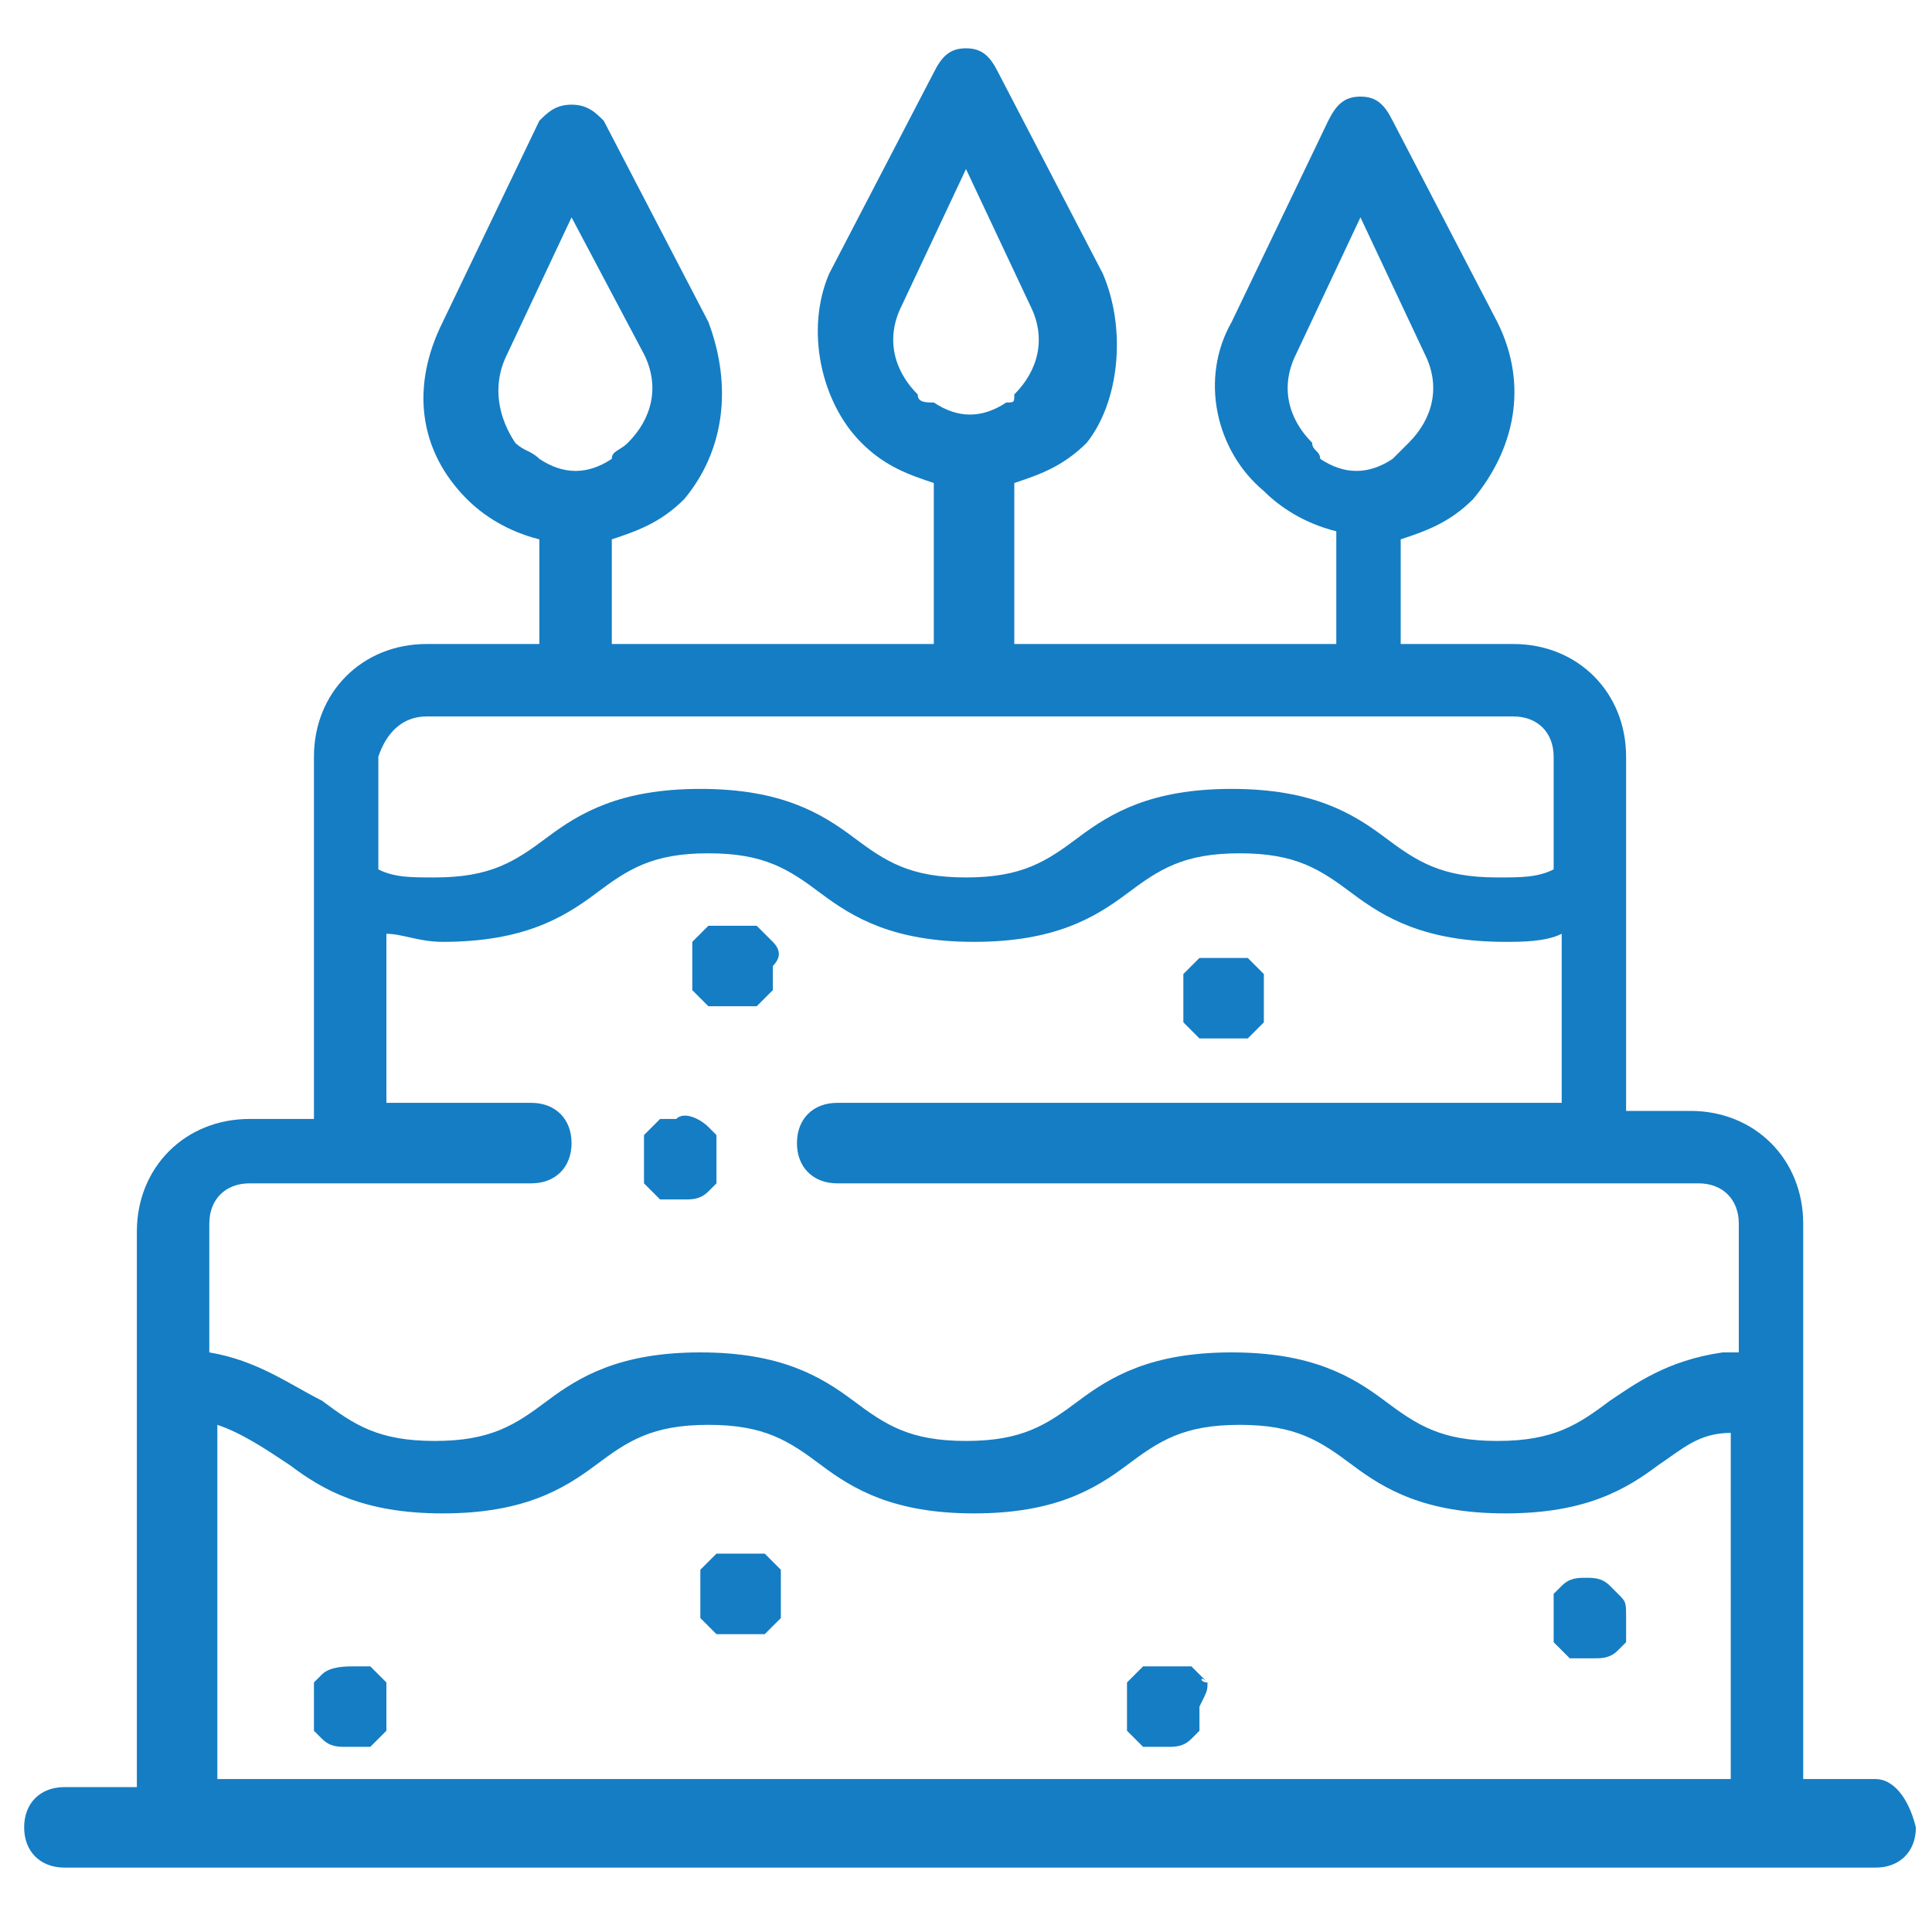 <?xml version="1.0" encoding="utf-8"?>
<!-- Generator: Adobe Illustrator 24.1.1, SVG Export Plug-In . SVG Version: 6.00 Build 0)  -->
<svg version="1.1" id="Layer_1" xmlns="http://www.w3.org/2000/svg" xmlns:xlink="http://www.w3.org/1999/xlink" x="0px" y="0px"
	 viewBox="0 0 24 24" style="enable-background:new 0 0 24 24;" xml:space="preserve">
<style type="text/css">
	.st0{fill:#157DC3;}
</style>
<g>
	<g>
		<g>
			<path class="st0" d="M8.9,14.1C8.8,14.1,8.8,14.1,8.9,14.1C8.8,14,8.8,14,8.8,14c-0.1-0.1-0.3-0.2-0.4-0.1c0,0-0.1,0-0.1,0
				c0,0-0.1,0-0.1,0c0,0,0,0-0.1,0.1c0,0,0,0-0.1,0.1c0,0,0,0.1,0,0.1c0,0,0,0.1,0,0.1c0,0,0,0.1,0,0.1c0,0,0,0.1,0,0.1
				c0,0,0,0.1,0,0.1c0,0,0,0.1,0,0.1c0,0,0,0,0.1,0.1c0,0,0,0,0.1,0.1c0,0,0.1,0,0.1,0c0,0,0.1,0,0.1,0c0,0,0.1,0,0.1,0
				c0.1,0,0.2,0,0.3-0.1c0,0,0,0,0.1-0.1c0,0,0-0.1,0-0.1c0,0,0-0.1,0-0.1c0,0,0-0.1,0-0.1C8.9,14.3,8.9,14.3,8.9,14.1
				C8.9,14.2,8.9,14.2,8.9,14.1z M23.3,22.1h-0.9v-6.9c0-0.8-0.6-1.4-1.4-1.4h-0.8V9.4c0-0.8-0.6-1.4-1.4-1.4h-1.4V6.7
				c0.3-0.1,0.6-0.2,0.9-0.5C18.8,5.6,19,4.8,18.6,4l-1.3-2.5c-0.1-0.2-0.2-0.3-0.4-0.3c-0.2,0-0.3,0.1-0.4,0.3L15.3,4
				c-0.4,0.7-0.2,1.6,0.4,2.1c0.2,0.2,0.5,0.4,0.9,0.5V8h-4V6c0.3-0.1,0.6-0.2,0.9-0.5C13.9,5,14,4.1,13.7,3.4l-1.3-2.5
				c-0.1-0.2-0.2-0.3-0.4-0.3c-0.2,0-0.3,0.1-0.4,0.3l-1.3,2.5C10,4.1,10.2,5,10.7,5.5C11,5.8,11.3,5.9,11.6,6v2h-4V6.7
				c0.3-0.1,0.6-0.2,0.9-0.5C9,5.6,9.1,4.8,8.8,4L7.5,1.5C7.4,1.4,7.3,1.3,7.1,1.3S6.8,1.4,6.7,1.5L5.5,4C5.1,4.8,5.2,5.6,5.8,6.2
				C6,6.4,6.3,6.6,6.7,6.7V8H5.3C4.5,8,3.9,8.6,3.9,9.4v4.5H3.1c-0.8,0-1.4,0.6-1.4,1.4v6.9H0.8c-0.3,0-0.5,0.2-0.5,0.5
				c0,0.3,0.2,0.5,0.5,0.5h22.5c0.3,0,0.5-0.2,0.5-0.5C23.7,22.3,23.5,22.1,23.3,22.1z M16.3,5.5c-0.3-0.3-0.4-0.7-0.2-1.1l0.8-1.7
				l0.8,1.7c0.2,0.4,0.1,0.8-0.2,1.1c-0.1,0.1-0.1,0.1-0.2,0.2c-0.3,0.2-0.6,0.2-0.9,0C16.4,5.6,16.3,5.6,16.3,5.5z M11.4,4.9
				c-0.3-0.3-0.4-0.7-0.2-1.1L12,2.1l0.8,1.7c0.2,0.4,0.1,0.8-0.2,1.1C12.6,5,12.6,5,12.5,5c-0.3,0.2-0.6,0.2-0.9,0
				C11.5,5,11.4,5,11.4,4.9z M6.4,5.5C6.2,5.2,6.1,4.8,6.3,4.4l0.8-1.7L8,4.4c0.2,0.4,0.1,0.8-0.2,1.1C7.7,5.6,7.6,5.6,7.6,5.7
				c-0.3,0.2-0.6,0.2-0.9,0C6.6,5.6,6.5,5.6,6.4,5.5z M5.3,8.9h13.5c0.3,0,0.5,0.2,0.5,0.5v1.4c-0.2,0.1-0.4,0.1-0.7,0.1
				c-0.7,0-1-0.2-1.4-0.5c-0.4-0.3-0.9-0.6-1.9-0.6c-1,0-1.5,0.3-1.9,0.6c-0.4,0.3-0.7,0.5-1.4,0.5c-0.7,0-1-0.2-1.4-0.5
				c-0.4-0.3-0.9-0.6-1.9-0.6s-1.5,0.3-1.9,0.6c-0.4,0.3-0.7,0.5-1.4,0.5c-0.3,0-0.5,0-0.7-0.1V9.4h0C4.8,9.1,5,8.9,5.3,8.9z
				 M21.4,22.1H2.7v-4.4C3,17.8,3.3,18,3.6,18.2c0.4,0.3,0.9,0.6,1.9,0.6s1.5-0.3,1.9-0.6c0.4-0.3,0.7-0.5,1.4-0.5
				c0.7,0,1,0.2,1.4,0.5c0.4,0.3,0.9,0.6,1.9,0.6c1,0,1.5-0.3,1.9-0.6c0.4-0.3,0.7-0.5,1.4-0.5c0.7,0,1,0.2,1.4,0.5
				c0.4,0.3,0.9,0.6,1.9,0.6c1,0,1.5-0.3,1.9-0.6c0.3-0.2,0.5-0.4,0.9-0.4V22.1z M21.4,16.8c-0.7,0.1-1.1,0.4-1.4,0.6
				c-0.4,0.3-0.7,0.5-1.4,0.5c-0.7,0-1-0.2-1.4-0.5c-0.4-0.3-0.9-0.6-1.9-0.6c-1,0-1.5,0.3-1.9,0.6c-0.4,0.3-0.7,0.5-1.4,0.5
				c-0.7,0-1-0.2-1.4-0.5c-0.4-0.3-0.9-0.6-1.9-0.6c-1,0-1.5,0.3-1.9,0.6c-0.4,0.3-0.7,0.5-1.4,0.5c-0.7,0-1-0.2-1.4-0.5
				c-0.4-0.2-0.8-0.5-1.4-0.6v-1.6c0-0.3,0.2-0.5,0.5-0.5h3.5c0.3,0,0.5-0.2,0.5-0.5c0-0.3-0.2-0.5-0.5-0.5H4.8v-2.1
				c0.2,0,0.4,0.1,0.7,0.1c1,0,1.5-0.3,1.9-0.6c0.4-0.3,0.7-0.5,1.4-0.5c0.7,0,1,0.2,1.4,0.5c0.4,0.3,0.9,0.6,1.9,0.6
				c1,0,1.5-0.3,1.9-0.6c0.4-0.3,0.7-0.5,1.4-0.5c0.7,0,1,0.2,1.4,0.5c0.4,0.3,0.9,0.6,1.9,0.6c0.2,0,0.5,0,0.7-0.1v2.1h-9
				c-0.3,0-0.5,0.2-0.5,0.5c0,0.3,0.2,0.5,0.5,0.5h10.7c0.3,0,0.5,0.2,0.5,0.5V16.8z M4.8,20.9C4.8,20.9,4.7,20.8,4.8,20.9
				c-0.1-0.1-0.1-0.1-0.1-0.1c0,0,0,0-0.1-0.1c0,0-0.1,0-0.1,0c0,0-0.1,0-0.1,0c-0.1,0-0.3,0-0.4,0.1c0,0,0,0-0.1,0.1
				c0,0,0,0.1,0,0.1c0,0,0,0.1,0,0.1c0,0,0,0.1,0,0.1c0,0,0,0.1,0,0.1c0,0,0,0.1,0,0.1c0,0,0,0.1,0,0.1c0,0,0,0,0.1,0.1
				c0.1,0.1,0.2,0.1,0.3,0.1c0,0,0.1,0,0.1,0c0,0,0.1,0,0.1,0c0,0,0.1,0,0.1,0c0,0,0,0,0.1-0.1c0,0,0,0,0.1-0.1c0,0,0-0.1,0-0.1
				c0,0,0-0.1,0-0.1c0,0,0-0.1,0-0.1C4.8,21,4.8,21,4.8,20.9C4.8,20.9,4.8,20.9,4.8,20.9z M9.7,19.5C9.7,19.5,9.6,19.5,9.7,19.5
				c-0.1-0.1-0.1-0.1-0.1-0.1c0,0,0,0-0.1-0.1c0,0-0.1,0-0.1,0c0,0-0.1,0-0.1,0c-0.1,0-0.1,0-0.2,0c0,0-0.1,0-0.1,0c0,0-0.1,0-0.1,0
				c0,0,0,0-0.1,0.1c0,0,0,0-0.1,0.1c0,0,0,0.1,0,0.1c0,0,0,0.1,0,0.1c0,0,0,0.1,0,0.1c0,0,0,0.1,0,0.1c0,0,0,0.1,0,0.1
				c0,0,0,0.1,0,0.1c0,0,0,0,0.1,0.1c0,0,0,0,0.1,0.1c0,0,0.1,0,0.1,0c0,0,0.1,0,0.1,0c0,0,0.1,0,0.1,0c0,0,0.1,0,0.1,0
				c0,0,0.1,0,0.1,0c0,0,0.1,0,0.1,0c0,0,0,0,0.1-0.1c0,0,0,0,0.1-0.1c0,0,0-0.1,0-0.1c0,0,0-0.1,0-0.1c0,0,0-0.1,0-0.1
				C9.7,19.7,9.7,19.6,9.7,19.5C9.7,19.6,9.7,19.6,9.7,19.5z M15,20.9C14.9,20.9,14.9,20.8,15,20.9c-0.1-0.1-0.1-0.1-0.1-0.1
				c0,0,0,0-0.1-0.1c0,0-0.1,0-0.1,0c0,0-0.1,0-0.1,0c-0.1,0-0.1,0-0.2,0c0,0-0.1,0-0.1,0c0,0-0.1,0-0.1,0c0,0,0,0-0.1,0.1
				c0,0,0,0-0.1,0.1c0,0,0,0.1,0,0.1c0,0,0,0.1,0,0.1c0,0,0,0.1,0,0.1c0,0,0,0.1,0,0.1c0,0,0,0.1,0,0.1c0,0,0,0.1,0,0.1
				c0,0,0,0,0.1,0.1c0,0,0,0,0.1,0.1c0,0,0.1,0,0.1,0c0,0,0.1,0,0.1,0c0,0,0.1,0,0.1,0c0.1,0,0.2,0,0.3-0.1c0,0,0,0,0.1-0.1
				c0,0,0-0.1,0-0.1c0,0,0-0.1,0-0.1c0,0,0-0.1,0-0.1C15,21,15,21,15,20.9C15,20.9,15,20.9,15,20.9z M20.1,19.8
				C20.1,19.8,20.1,19.7,20.1,19.8c-0.1-0.1-0.1-0.1-0.1-0.1c-0.1-0.1-0.2-0.1-0.3-0.1c-0.1,0-0.2,0-0.3,0.1c0,0,0,0-0.1,0.1
				c0,0,0,0.1,0,0.1c0,0,0,0.1,0,0.1c0,0,0,0.1,0,0.1c0,0,0,0.1,0,0.1c0,0,0,0.1,0,0.1c0,0,0,0.1,0,0.1c0,0,0,0,0.1,0.1
				c0,0,0,0,0.1,0.1c0,0,0.1,0,0.1,0c0,0,0.1,0,0.1,0c0,0,0.1,0,0.1,0c0.1,0,0.2,0,0.3-0.1c0,0,0,0,0.1-0.1c0,0,0-0.1,0-0.1
				c0,0,0-0.1,0-0.1c0,0,0-0.1,0-0.1C20.2,19.9,20.2,19.9,20.1,19.8C20.2,19.9,20.1,19.8,20.1,19.8z M14.7,12.7
				C14.8,12.7,14.8,12.7,14.7,12.7c0.1,0.1,0.1,0.1,0.1,0.1c0,0,0,0,0.1,0.1c0,0,0.1,0,0.1,0c0,0,0.1,0,0.1,0c0,0,0.1,0,0.1,0
				c0,0,0.1,0,0.1,0c0,0,0.1,0,0.1,0c0,0,0.1,0,0.1,0c0,0,0,0,0.1-0.1c0,0,0,0,0.1-0.1c0,0,0-0.1,0-0.1c0,0,0-0.1,0-0.1
				c0,0,0-0.1,0-0.1c0,0,0-0.1,0-0.1c0,0,0-0.1,0-0.1c0,0,0-0.1,0-0.1c0,0,0,0-0.1-0.1c0,0,0,0-0.1-0.1c0,0-0.1,0-0.1,0
				c0,0-0.1,0-0.1,0c-0.1,0-0.1,0-0.2,0c0,0-0.1,0-0.1,0c0,0-0.1,0-0.1,0c0,0,0,0-0.1,0.1c0,0,0,0-0.1,0.1c0,0,0,0.1,0,0.1
				c0,0,0,0.1,0,0.1c0,0,0,0.1,0,0.1C14.7,12.5,14.7,12.6,14.7,12.7C14.7,12.6,14.7,12.7,14.7,12.7z M9.6,11.7
				C9.6,11.7,9.6,11.7,9.6,11.7c-0.1-0.1-0.1-0.1-0.1-0.1c0,0,0,0-0.1-0.1c0,0-0.1,0-0.1,0c0,0-0.1,0-0.1,0c-0.1,0-0.1,0-0.2,0
				c0,0-0.1,0-0.1,0c0,0-0.1,0-0.1,0c0,0,0,0-0.1,0.1c0,0,0,0-0.1,0.1c0,0,0,0.1,0,0.1c0,0,0,0.1,0,0.1c0,0,0,0.1,0,0.1
				c0,0,0,0.1,0,0.1c0,0,0,0.1,0,0.1c0,0,0,0.1,0,0.1c0,0,0,0,0.1,0.1c0,0,0,0,0.1,0.1c0,0,0.1,0,0.1,0c0,0,0.1,0,0.1,0
				c0,0,0.1,0,0.1,0c0,0,0.1,0,0.1,0c0,0,0.1,0,0.1,0c0,0,0.1,0,0.1,0c0,0,0,0,0.1-0.1c0,0,0,0,0.1-0.1c0,0,0-0.1,0-0.1
				c0,0,0-0.1,0-0.1c0,0,0-0.1,0-0.1C9.7,11.9,9.7,11.8,9.6,11.7C9.6,11.8,9.6,11.7,9.6,11.7z"/>
		</g>
	</g>
</g>
</svg>
